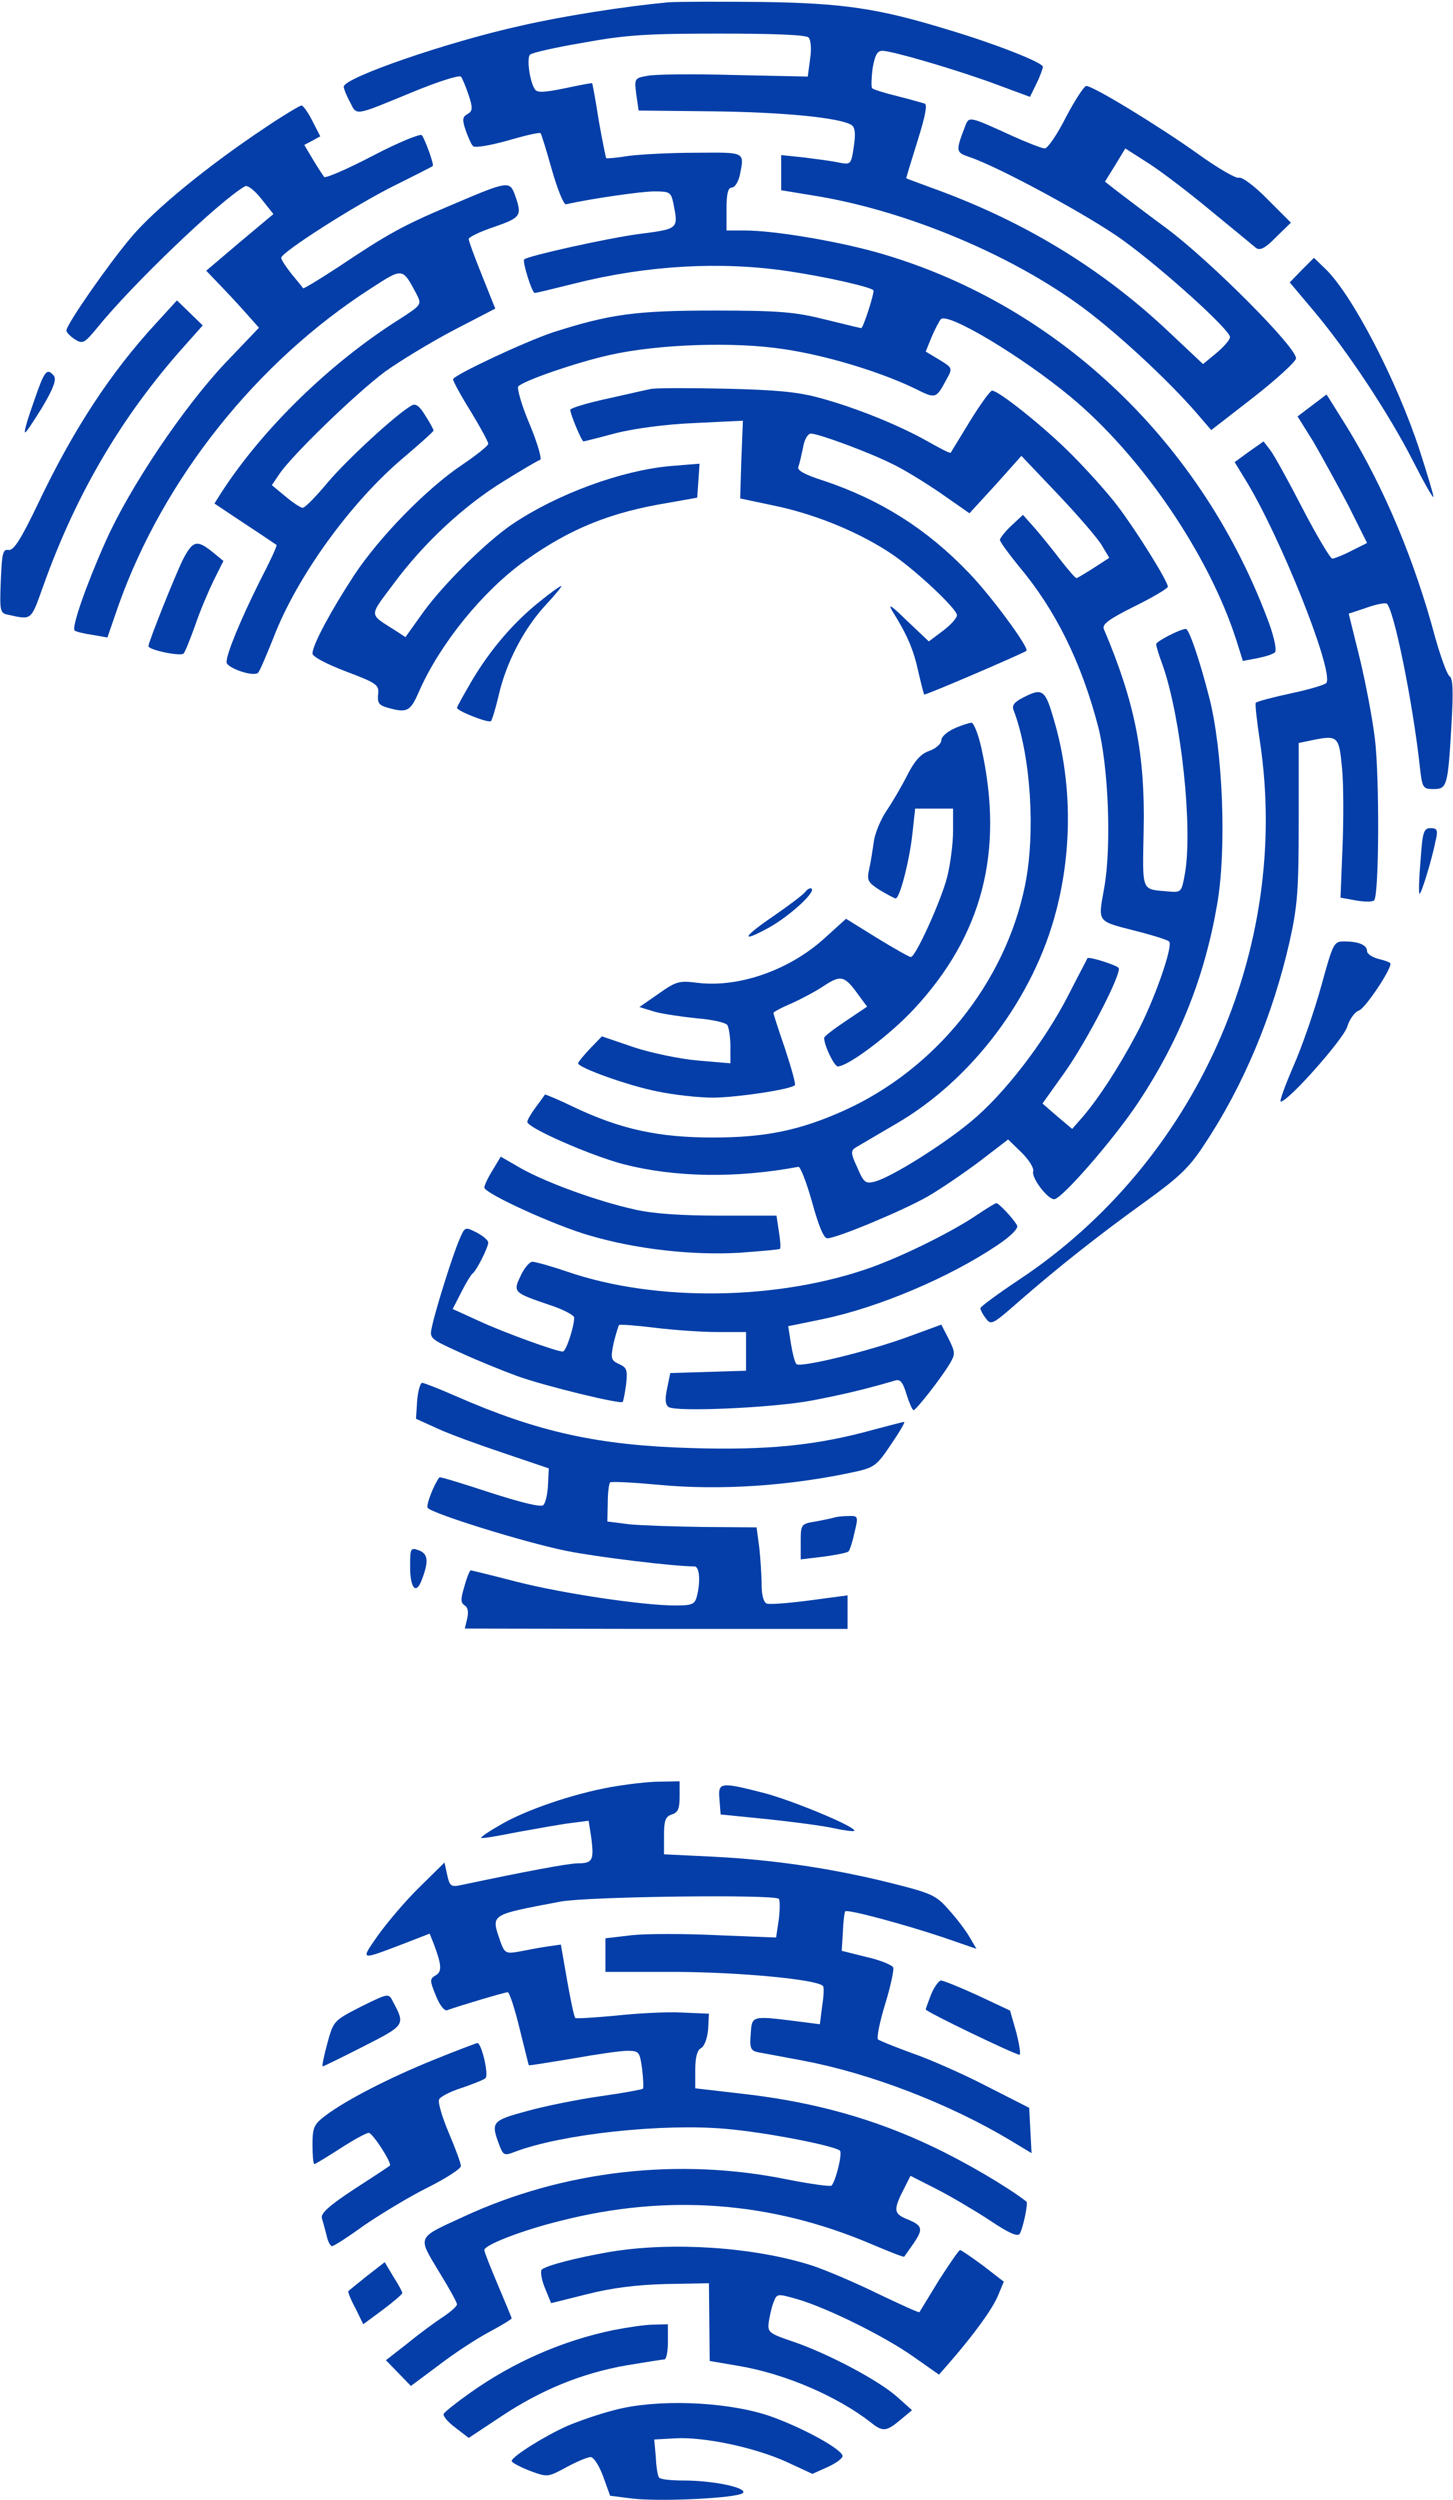 <?xml version="1.0" standalone="no"?>
<!DOCTYPE svg PUBLIC "-//W3C//DTD SVG 20010904//EN"
 "http://www.w3.org/TR/2001/REC-SVG-20010904/DTD/svg10.dtd">
<svg version="1.0" xmlns="http://www.w3.org/2000/svg"
 width="372pt" height="640pt" viewBox="0 0 372 640"
 preserveAspectRatio="xMidYMid meet">

<g transform="translate(0,640) scale(0.1,-0.1)"
fill="#053ea8" stroke="none">
<path d="M1710 6394 c-108 -10 -269 -35 -377 -60 -186 -41 -453 -133 -453
-156 0 -5 7 -23 16 -39 18 -36 9 -37 162 26 63 26 117 43 122 39 4 -5 13 -27
20 -48 11 -33 10 -40 -3 -48 -13 -7 -14 -14 -5 -41 6 -17 14 -36 19 -41 4 -5
42 1 88 14 45 13 83 22 85 19 2 -2 15 -44 29 -94 14 -49 30 -89 36 -88 62 14
192 33 226 33 40 0 43 -2 49 -31 13 -65 14 -65 -88 -78 -82 -11 -284 -56 -294
-65 -5 -6 20 -86 27 -86 4 0 49 11 101 24 186 47 377 58 553 31 93 -14 204
-39 213 -48 4 -4 -26 -97 -31 -97 -2 0 -43 10 -92 22 -76 19 -115 23 -283 23
-203 0 -268 -9 -415 -56 -74 -25 -255 -110 -255 -120 0 -5 20 -42 45 -82 25
-41 45 -78 45 -83 0 -5 -30 -29 -67 -54 -91 -61 -211 -184 -276 -282 -59 -90
-107 -179 -107 -201 0 -8 36 -27 86 -46 79 -30 85 -34 82 -59 -2 -21 2 -27 22
-33 52 -15 60 -11 82 39 54 124 165 260 273 337 115 82 219 124 367 148 l73
13 3 43 3 44 -74 -6 c-126 -11 -292 -72 -407 -150 -67 -46 -176 -154 -227
-225 l-45 -63 -26 17 c-69 44 -68 34 -4 120 77 104 180 200 283 263 45 28 86
52 92 54 5 1 -7 43 -27 91 -21 49 -33 93 -29 97 15 15 148 61 233 80 123 28
320 35 448 15 108 -16 243 -57 333 -100 56 -28 55 -28 84 26 14 25 13 27 -20
47 l-35 21 15 37 c9 21 20 42 24 46 18 18 208 -96 332 -199 181 -150 354 -404
424 -622 l17 -54 37 7 c20 4 40 10 45 15 5 5 -1 35 -14 72 -169 461 -536 813
-988 947 -107 32 -278 61 -356 61 l-46 0 0 55 c0 40 4 55 14 55 7 0 16 14 20
31 12 61 16 59 -111 58 -65 0 -143 -4 -173 -8 -30 -5 -56 -7 -58 -6 -1 1 -10
45 -19 96 -8 52 -16 95 -17 96 -1 1 -32 -5 -70 -13 -54 -11 -71 -12 -77 -2
-13 20 -21 80 -12 88 4 5 67 19 138 31 109 20 165 23 347 23 136 0 221 -3 228
-10 6 -6 8 -29 4 -55 l-6 -45 -188 4 c-104 3 -203 2 -222 -2 -34 -6 -34 -7
-29 -48 l6 -41 190 -2 c177 -2 325 -16 355 -35 9 -6 11 -21 6 -55 -7 -47 -8
-47 -39 -41 -18 4 -58 9 -89 13 l-58 6 0 -45 0 -45 103 -17 c221 -39 475 -144
655 -273 90 -64 229 -192 306 -281 l37 -43 107 83 c59 46 108 91 110 100 5 25
-219 250 -332 334 -56 41 -113 85 -129 97 l-28 22 26 42 26 43 61 -39 c34 -22
106 -77 161 -123 55 -45 106 -87 113 -93 10 -7 24 0 51 28 l38 37 -60 60 c-33
34 -66 58 -73 55 -7 -3 -55 25 -105 61 -98 70 -268 174 -286 174 -5 0 -29 -36
-52 -80 -22 -44 -47 -80 -54 -80 -7 0 -43 14 -81 31 -114 52 -113 52 -123 26
-25 -65 -24 -67 11 -79 75 -25 309 -152 393 -213 101 -73 275 -230 274 -248 0
-7 -16 -25 -35 -41 l-34 -28 -85 80 c-174 165 -375 287 -612 372 -35 13 -63
23 -63 24 0 1 13 44 29 95 20 64 26 94 18 96 -7 2 -38 11 -70 19 -33 8 -61 17
-64 20 -3 3 -2 26 1 51 6 34 12 45 25 45 25 0 199 -51 297 -88 l81 -30 17 35
c9 18 16 38 16 42 0 11 -125 60 -243 95 -179 55 -270 68 -477 71 -107 1 -215
1 -240 -1z"/>
<path d="M680 6074 c-146 -97 -283 -209 -343 -280 -61 -72 -167 -225 -167
-240 0 -5 10 -15 22 -23 20 -12 24 -10 57 30 87 108 312 324 378 362 6 4 24
-9 42 -32 l31 -39 -86 -72 -86 -73 44 -46 c24 -25 54 -58 67 -73 l24 -27 -85
-89 c-107 -113 -246 -319 -308 -459 -50 -112 -87 -219 -79 -227 3 -3 23 -8 44
-11 l40 -7 29 84 c115 322 352 621 646 810 82 53 80 53 116 -14 14 -28 14 -28
-43 -65 -178 -112 -351 -281 -457 -445 l-17 -27 78 -52 c43 -28 79 -53 81 -54
2 -2 -17 -43 -42 -91 -49 -98 -86 -187 -86 -209 0 -15 70 -39 81 -27 4 4 21
44 39 89 60 157 199 349 335 463 41 35 75 65 75 68 0 2 -9 20 -21 38 -15 25
-25 32 -35 26 -38 -21 -164 -137 -214 -196 -30 -36 -59 -66 -65 -66 -5 0 -25
13 -44 29 l-35 29 19 28 c30 46 194 205 270 262 39 28 118 76 177 107 l106 55
-34 85 c-19 47 -34 88 -34 93 0 5 29 19 65 31 69 24 72 29 54 80 -14 39 -16
39 -166 -25 -123 -52 -162 -74 -286 -157 -49 -32 -90 -57 -91 -55 -1 2 -14 18
-29 36 -15 19 -27 37 -27 42 0 14 191 136 290 185 52 26 96 48 98 50 4 3 -20
69 -28 79 -5 4 -61 -19 -126 -53 -65 -34 -121 -58 -124 -54 -4 5 -17 25 -29
45 l-22 37 21 11 20 11 -20 39 c-11 22 -24 40 -28 40 -4 0 -46 -25 -92 -56z"/>
<path d="M3333 5709 l-31 -32 59 -70 c88 -104 196 -268 256 -386 29 -57 53
-99 53 -93 0 6 -16 59 -35 118 -59 181 -174 401 -242 466 l-29 28 -31 -31z"/>
<path d="M400 5573 c-117 -127 -212 -272 -302 -461 -44 -92 -63 -122 -76 -120
-15 3 -17 -9 -20 -79 -3 -79 -2 -83 20 -87 59 -13 57 -15 87 69 81 229 193
424 347 601 l63 71 -33 32 -33 32 -53 -58z"/>
<path d="M87 5373 c-15 -42 -26 -78 -23 -80 2 -2 21 27 44 64 29 49 37 71 30
81 -18 21 -24 14 -51 -65z"/>
<path d="M1665 5404 c-11 -2 -62 -14 -112 -25 -51 -11 -93 -24 -93 -28 0 -11
29 -81 34 -81 1 0 38 9 82 21 48 12 128 23 202 26 l124 6 -4 -99 -3 -100 99
-21 c103 -23 213 -69 293 -124 61 -42 163 -138 163 -154 0 -7 -16 -25 -36 -40
l-36 -27 -56 53 c-40 39 -50 46 -37 24 37 -59 54 -98 66 -154 7 -31 14 -57 15
-59 2 -3 255 106 262 112 7 8 -90 140 -147 199 -108 113 -227 188 -374 237
-47 15 -67 26 -63 35 3 8 8 30 12 49 3 20 12 36 20 36 20 0 152 -49 209 -78
28 -13 83 -47 124 -75 l73 -51 67 73 66 74 95 -100 c52 -55 103 -114 112 -131
l18 -30 -40 -26 c-22 -14 -42 -26 -44 -26 -3 0 -20 20 -39 44 -19 25 -48 61
-66 82 l-32 36 -30 -28 c-16 -15 -29 -32 -29 -36 0 -5 22 -35 48 -67 95 -113
160 -246 203 -409 27 -103 35 -309 16 -415 -16 -91 -21 -84 88 -112 39 -10 73
-21 78 -25 12 -10 -40 -157 -84 -238 -45 -85 -96 -163 -136 -210 l-28 -32 -38
32 -38 33 57 80 c58 82 146 253 138 267 -4 7 -76 30 -80 25 0 -1 -23 -44 -49
-95 -61 -119 -164 -253 -249 -323 -72 -60 -206 -144 -247 -154 -23 -6 -28 -2
-44 36 -17 36 -17 43 -5 51 8 5 55 32 104 61 195 113 353 324 410 545 42 160
40 336 -6 490 -22 77 -29 82 -79 56 -22 -11 -29 -20 -24 -32 44 -115 57 -314
29 -450 -51 -248 -228 -468 -461 -574 -115 -52 -204 -70 -338 -70 -139 0 -235
21 -354 77 -41 20 -75 34 -76 33 -1 -2 -11 -16 -23 -32 -12 -16 -22 -33 -22
-38 0 -15 159 -85 245 -108 131 -34 289 -37 449 -7 5 1 21 -40 35 -90 17 -62
30 -93 39 -93 24 0 194 71 257 107 33 19 93 60 133 90 l73 56 35 -34 c19 -19
32 -40 29 -48 -4 -17 37 -71 54 -71 19 0 154 155 216 249 104 157 169 319 201
505 25 141 15 398 -21 534 -25 97 -51 172 -59 172 -14 0 -76 -32 -76 -39 0 -5
7 -28 16 -52 48 -135 79 -423 57 -539 -8 -44 -9 -45 -43 -42 -69 6 -65 -3 -62
157 4 194 -22 326 -102 515 -5 12 15 26 79 58 47 23 85 46 85 50 0 14 -81 144
-129 207 -25 33 -78 92 -117 131 -67 68 -187 164 -204 164 -5 0 -30 -35 -56
-77 -26 -43 -49 -80 -50 -82 -2 -2 -27 11 -57 28 -74 42 -185 87 -277 112 -58
16 -113 21 -245 24 -93 2 -179 2 -190 -1z"/>
<path d="M3359 5362 l-37 -28 40 -64 c21 -36 61 -109 89 -162 l49 -98 -40 -20
c-21 -11 -44 -20 -49 -20 -5 0 -39 57 -76 128 -36 70 -73 137 -83 150 l-17 22
-37 -26 -37 -27 25 -41 c90 -144 229 -493 210 -524 -3 -5 -44 -17 -91 -27 -47
-10 -87 -21 -90 -24 -2 -4 3 -49 11 -101 79 -530 -165 -1076 -617 -1376 -54
-36 -99 -69 -99 -73 0 -4 6 -16 14 -26 13 -18 17 -16 82 41 103 90 207 172
325 257 86 62 114 88 151 145 101 151 177 333 220 523 20 90 23 131 23 306 l0
201 29 6 c72 15 74 13 82 -71 4 -43 4 -135 1 -205 l-5 -126 39 -7 c22 -4 43
-4 47 0 13 12 14 318 2 414 -6 51 -24 145 -39 207 l-28 113 45 15 c24 9 48 13
52 11 18 -11 67 -252 85 -417 6 -55 8 -58 35 -58 35 0 37 8 46 163 5 87 4 121
-5 126 -6 4 -22 48 -36 97 -53 199 -131 385 -226 540 -29 46 -52 84 -53 84 0
0 -17 -13 -37 -28z"/>
<path d="M469 4969 c-20 -40 -89 -213 -89 -223 0 -10 83 -27 90 -19 4 4 17 37
30 73 12 36 34 87 47 114 l25 50 -28 23 c-40 32 -50 29 -75 -18z"/>
<path d="M1383 4861 c-66 -52 -127 -123 -174 -202 -21 -36 -39 -68 -39 -71 0
-8 81 -40 87 -34 3 3 12 33 20 67 19 83 65 171 120 230 25 27 43 49 40 49 -3
0 -27 -17 -54 -39z"/>
<path d="M2443 4535 c-18 -8 -33 -21 -33 -30 0 -9 -14 -21 -30 -27 -22 -7 -38
-25 -57 -62 -14 -28 -38 -69 -53 -91 -15 -22 -30 -58 -33 -80 -3 -22 -8 -54
-12 -71 -6 -28 -3 -33 28 -53 19 -11 37 -21 40 -21 11 0 36 100 43 166 l7 64
48 0 49 0 0 -58 c0 -32 -7 -85 -15 -117 -16 -62 -81 -205 -93 -205 -4 0 -43
22 -87 49 l-79 49 -53 -48 c-90 -83 -221 -129 -327 -116 -47 6 -55 4 -100 -28
l-49 -34 39 -12 c22 -6 71 -13 109 -17 39 -3 73 -11 77 -17 4 -6 8 -31 8 -55
l0 -43 -82 7 c-47 4 -119 19 -165 34 l-82 28 -30 -31 c-17 -18 -31 -35 -31
-38 0 -11 127 -57 203 -72 42 -9 107 -16 144 -16 63 1 197 21 208 32 3 2 -9
44 -25 93 -17 49 -30 90 -30 92 0 2 21 14 48 25 26 12 64 32 84 46 42 27 51
24 88 -28 l20 -27 -55 -37 c-30 -20 -55 -39 -55 -43 0 -20 26 -73 35 -73 26 0
134 81 195 147 175 188 231 403 173 666 -8 37 -20 67 -26 67 -7 -1 -27 -7 -44
-15z"/>
<path d="M3637 4198 c-4 -45 -5 -83 -3 -86 4 -4 32 87 42 138 6 25 3 30 -13
30 -18 0 -21 -9 -26 -82z"/>
<path d="M2061 4116 c-7 -8 -44 -36 -82 -62 -79 -54 -84 -69 -11 -29 51 28
120 90 110 100 -3 3 -11 -1 -17 -9z"/>
<path d="M3383 3877 c-17 -62 -49 -155 -71 -205 -22 -51 -37 -92 -33 -92 19 0
159 158 170 191 6 20 20 39 30 42 15 4 81 102 81 120 0 3 -13 8 -30 12 -16 4
-30 13 -30 20 0 16 -22 25 -59 25 -26 0 -28 -4 -58 -113z"/>
<path d="M1261 3404 c-12 -19 -21 -39 -21 -44 0 -15 182 -98 270 -123 119 -35
263 -51 383 -44 55 4 101 8 104 10 2 3 1 22 -3 45 l-6 40 -147 0 c-95 0 -171
5 -217 16 -91 20 -222 67 -290 105 l-52 30 -21 -35z"/>
<path d="M2500 3289 c-64 -43 -183 -102 -268 -133 -237 -85 -552 -90 -781 -11
-41 14 -81 25 -88 25 -7 0 -21 -16 -30 -36 -20 -42 -19 -43 75 -75 34 -11 62
-26 62 -32 0 -24 -21 -87 -29 -87 -16 0 -149 48 -214 78 l-68 31 22 43 c12 24
25 45 29 48 10 7 40 67 40 79 0 6 -13 17 -30 26 -30 15 -30 15 -45 -21 -18
-43 -60 -177 -69 -220 -7 -30 -6 -31 71 -66 43 -20 110 -47 148 -61 73 -26
263 -72 269 -66 2 2 6 23 9 45 4 37 2 43 -18 52 -21 10 -22 14 -14 54 6 23 12
44 14 46 2 2 43 -1 92 -7 48 -6 121 -11 161 -11 l72 0 0 -50 0 -49 -97 -3 -97
-3 -8 -39 c-6 -28 -5 -42 4 -48 19 -13 269 -2 368 17 73 14 134 28 212 51 13
4 20 -5 29 -36 7 -22 15 -40 18 -40 7 1 69 80 92 118 15 25 15 30 -2 64 l-19
37 -82 -30 c-102 -38 -280 -81 -289 -71 -4 4 -10 27 -14 52 l-7 45 88 18 c144
30 325 107 447 189 36 24 55 44 51 51 -10 18 -47 57 -53 57 -3 0 -26 -14 -51
-31z"/>
<path d="M1068 2814 l-3 -46 55 -25 c30 -14 107 -42 170 -63 l115 -39 -2 -42
c-1 -23 -6 -46 -12 -52 -6 -6 -55 6 -136 32 -70 23 -128 41 -130 39 -13 -16
-35 -71 -30 -78 9 -14 246 -88 354 -110 79 -16 277 -40 329 -40 13 0 16 -39 6
-77 -5 -20 -13 -23 -54 -23 -84 0 -291 31 -408 61 -62 16 -115 29 -117 29 -2
0 -10 -18 -16 -41 -10 -33 -10 -42 1 -49 8 -5 10 -17 6 -34 l-6 -25 490 -1
490 0 0 43 0 43 -97 -13 c-54 -7 -104 -11 -110 -8 -8 3 -13 22 -13 47 0 24 -3
67 -6 96 l-7 52 -136 1 c-75 1 -161 4 -191 7 l-55 7 1 47 c0 26 3 50 6 53 3 3
59 0 124 -6 157 -15 336 -3 502 33 50 11 57 16 93 70 22 32 37 58 34 58 -3 0
-37 -9 -75 -19 -147 -41 -273 -54 -470 -48 -239 7 -393 41 -603 133 -43 19
-82 34 -86 34 -5 0 -11 -21 -13 -46z"/>
<path d="M2135 2515 c-5 -2 -27 -6 -47 -10 -37 -6 -38 -7 -38 -52 l0 -45 58 7
c31 4 60 10 64 13 4 4 11 26 16 50 10 41 9 42 -17 41 -14 0 -30 -2 -36 -4z"/>
<path d="M1050 2390 c0 -56 15 -74 30 -34 18 47 16 66 -7 75 -22 8 -23 6 -23
-41z"/>
<path d="M1563 1825 c-95 -17 -216 -58 -281 -96 -30 -17 -52 -32 -50 -34 2 -2
44 5 93 15 50 9 111 20 136 23 l46 6 7 -45 c7 -56 3 -64 -34 -64 -24 0 -136
-21 -301 -56 -24 -5 -28 -2 -34 26 l-7 32 -64 -63 c-36 -35 -83 -91 -106 -123
-46 -66 -48 -65 65 -22 l67 26 10 -25 c21 -55 22 -73 5 -82 -15 -9 -15 -13 1
-52 10 -25 22 -40 29 -37 27 10 147 46 155 46 4 0 18 -42 30 -92 13 -51 23
-94 24 -95 1 -1 51 7 111 17 61 11 124 20 141 20 30 0 32 -2 38 -47 3 -25 4
-48 2 -50 -2 -2 -50 -11 -107 -19 -57 -8 -142 -25 -189 -38 -92 -25 -94 -28
-71 -89 9 -24 13 -26 38 -16 120 46 380 74 544 59 100 -9 266 -41 289 -55 8
-5 -10 -78 -21 -90 -4 -3 -53 4 -110 15 -280 58 -577 24 -833 -95 -120 -55
-117 -49 -63 -139 26 -42 47 -80 47 -85 0 -5 -17 -20 -37 -33 -21 -14 -62 -44
-91 -68 l-54 -42 32 -33 32 -33 71 53 c39 30 97 68 129 85 32 17 58 33 58 35
0 2 -16 40 -35 85 -19 45 -35 85 -35 90 0 13 98 51 196 75 272 69 536 50 793
-59 47 -20 85 -35 86 -33 1 1 12 17 24 34 26 38 23 46 -19 63 -33 14 -33 24
-3 82 l14 28 67 -34 c37 -19 98 -55 136 -80 49 -33 72 -43 77 -34 8 13 22 79
17 82 -49 38 -156 101 -243 142 -143 68 -294 111 -467 132 l-138 16 0 48 c0
31 5 50 15 55 9 5 16 26 18 48 l2 40 -70 3 c-38 2 -115 -2 -169 -8 -55 -5
-101 -8 -103 -6 -3 2 -12 45 -21 96 l-16 92 -35 -5 c-20 -3 -52 -9 -72 -13
-34 -6 -37 -4 -48 26 -24 71 -29 67 154 102 71 13 547 19 559 7 3 -3 3 -27 0
-52 l-7 -47 -151 6 c-83 4 -181 4 -218 0 l-68 -8 0 -43 0 -43 183 0 c163 -1
357 -19 374 -36 3 -3 2 -26 -2 -51 l-6 -47 -62 8 c-113 14 -112 14 -115 -33
-3 -37 0 -43 20 -47 13 -2 64 -12 113 -21 171 -32 375 -110 533 -205 l53 -32
-3 58 -3 58 -110 56 c-60 31 -146 69 -190 84 -44 16 -83 32 -87 35 -4 4 4 44
18 90 14 45 23 88 21 94 -2 6 -32 19 -68 27 l-64 16 3 49 c1 27 4 50 6 52 6 6
150 -33 249 -66 l87 -30 -17 29 c-9 16 -33 48 -53 70 -33 38 -43 43 -151 70
-149 37 -297 59 -454 67 l-125 6 0 48 c0 39 4 49 20 54 16 5 20 15 20 46 l0
39 -52 -1 c-29 0 -85 -7 -125 -14z"/>
<path d="M1842 1793 l3 -38 120 -12 c66 -7 142 -17 169 -23 27 -6 51 -9 53 -7
8 9 -158 78 -231 97 -113 29 -118 28 -114 -17z"/>
<path d="M2384 1295 c-7 -19 -14 -37 -14 -39 0 -6 229 -116 240 -116 4 0 0 25
-8 57 l-16 56 -83 39 c-46 21 -88 38 -94 38 -5 0 -17 -16 -25 -35z"/>
<path d="M924 1263 c-70 -36 -70 -36 -86 -94 -9 -33 -14 -59 -12 -59 2 0 49
23 104 51 108 55 108 55 76 115 -11 22 -11 22 -82 -13z"/>
<path d="M1108 1126 c-113 -46 -222 -102 -275 -142 -29 -22 -33 -30 -33 -75 0
-27 2 -49 5 -49 2 0 32 18 66 40 34 22 67 40 73 40 10 0 61 -79 54 -84 -2 -2
-43 -29 -91 -60 -64 -42 -86 -62 -83 -74 3 -10 8 -29 12 -44 3 -16 10 -28 14
-28 5 0 42 24 82 53 41 28 113 72 161 96 48 24 87 49 87 56 0 7 -14 45 -31 85
-17 40 -28 78 -25 85 2 7 29 21 58 30 29 10 57 21 61 25 9 8 -10 90 -21 90 -4
-1 -55 -20 -114 -44z"/>
<path d="M1560 635 c-81 -14 -160 -34 -173 -45 -4 -4 -1 -25 8 -47 l16 -39 92
23 c63 16 126 24 202 26 l110 2 1 -99 1 -100 76 -13 c117 -20 250 -77 336
-144 31 -25 40 -24 76 6 l30 25 -38 34 c-47 42 -175 110 -265 141 -62 21 -67
24 -64 49 2 15 7 38 12 51 9 24 9 24 62 9 75 -22 222 -94 298 -148 l64 -45 28
32 c64 74 108 135 123 170 l15 36 -53 41 c-30 22 -56 40 -59 40 -3 0 -27 -35
-54 -77 -26 -43 -49 -80 -50 -82 -2 -2 -49 20 -106 47 -57 28 -132 60 -168 72
-149 48 -361 62 -520 35z"/>
<path d="M940 574 c-25 -20 -46 -37 -48 -39 -2 -2 6 -22 18 -44 l20 -41 50 37
c28 21 50 40 50 43 0 3 -10 22 -23 42 l-22 37 -45 -35z"/>
<path d="M1570 435 c-130 -27 -256 -82 -367 -161 -34 -24 -64 -48 -67 -53 -3
-5 10 -21 29 -35 l35 -27 83 55 c102 68 207 111 322 131 48 8 92 15 96 15 5 0
9 20 9 45 l0 45 -37 -1 c-21 0 -67 -7 -103 -14z"/>
<path d="M1572 230 c-40 -10 -93 -29 -119 -40 -57 -25 -143 -79 -143 -90 0 -4
21 -15 46 -25 46 -17 46 -17 94 9 26 14 54 26 62 26 8 0 22 -22 32 -49 l18
-50 55 -7 c73 -9 272 1 285 14 13 13 -74 32 -152 32 -32 0 -61 3 -63 8 -3 4
-7 27 -8 52 l-4 45 54 3 c74 4 202 -23 284 -60 l67 -31 40 18 c22 10 39 23 37
29 -7 20 -112 76 -192 103 -111 36 -287 42 -393 13z"/>
</g>
</svg>
